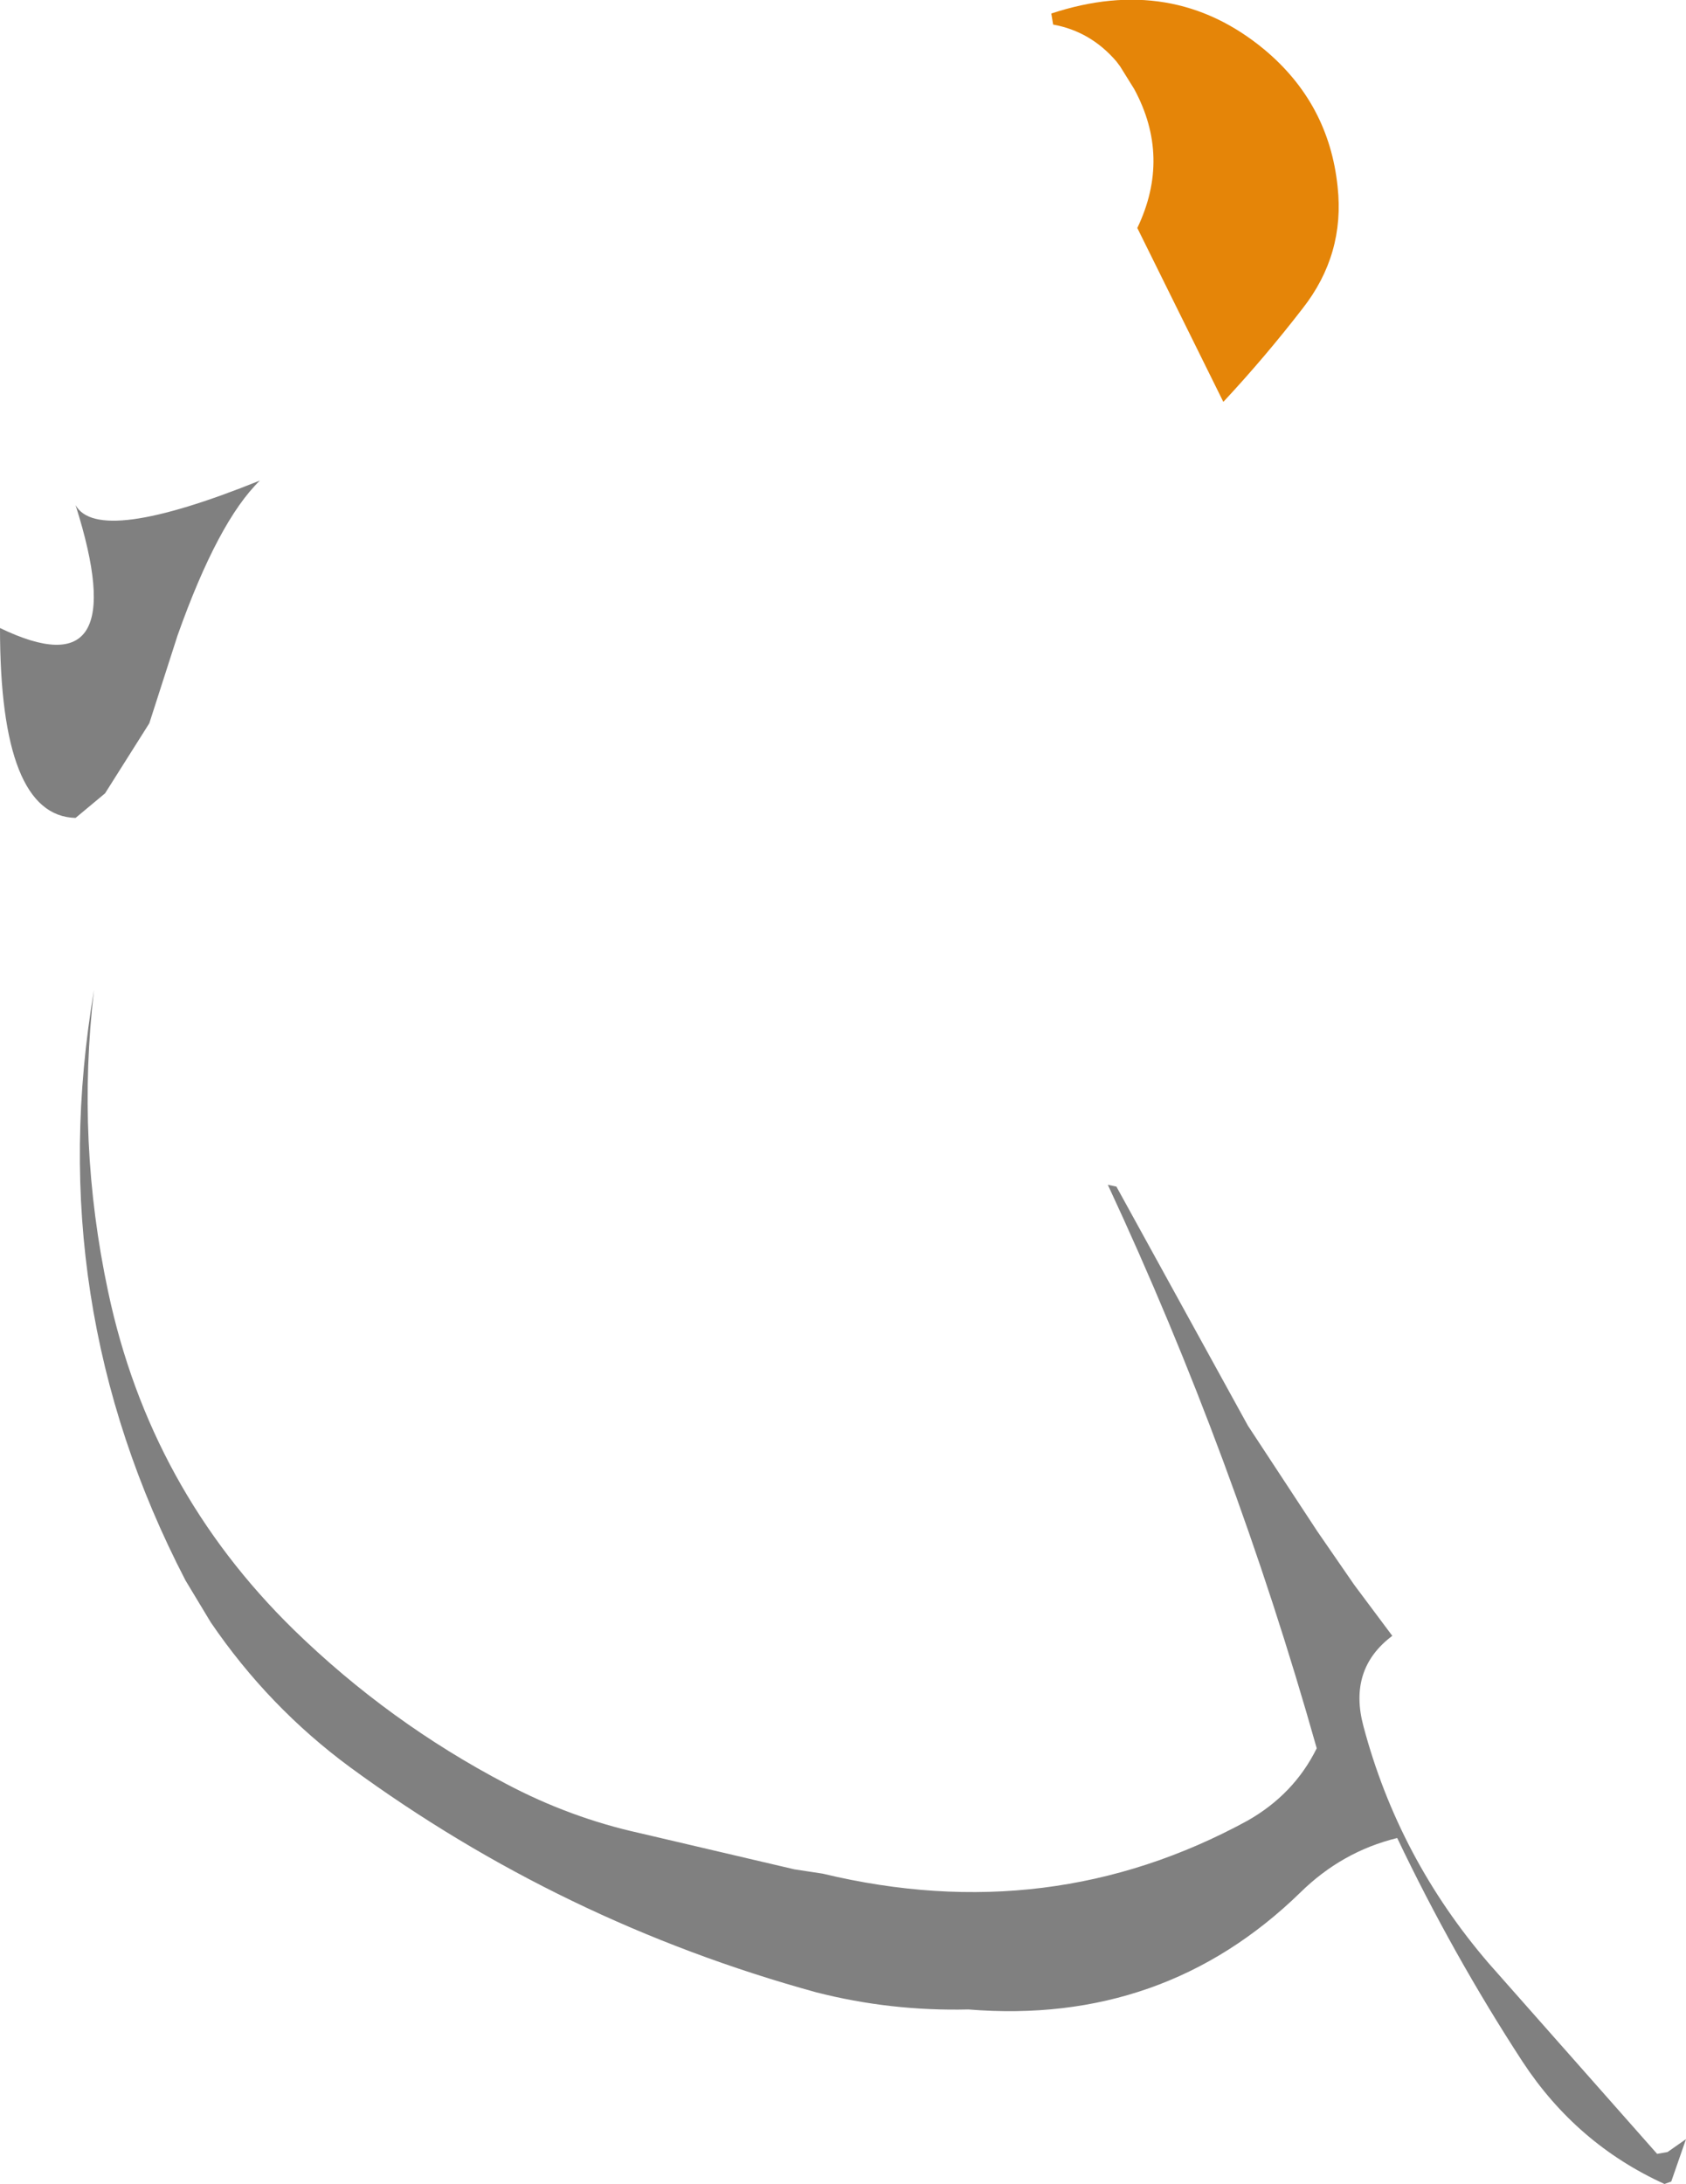 <?xml version="1.0" encoding="UTF-8" standalone="no"?>
<svg xmlns:ffdec="https://www.free-decompiler.com/flash" xmlns:xlink="http://www.w3.org/1999/xlink" ffdec:objectType="shape" height="177.7px" width="137.2px" xmlns="http://www.w3.org/2000/svg">
  <g transform="matrix(1.0, 0.0, 0.0, 1.0, 65.45, 72.0)">
    <path d="M26.85 -64.75 L25.7 -66.6 25.4 -67.0 Q23.3 -69.45 20.25 -70.0 L20.1 -70.9 Q29.95 -74.15 37.4 -68.0 42.7 -63.6 43.4 -56.8 44.0 -51.3 40.55 -46.9 37.5 -42.95 34.1 -39.3 L27.1 -53.45 Q29.85 -59.2 26.85 -64.75" fill="#e58508" fill-rule="evenodd" stroke="none"/>
    <path d="M-57.8 8.55 Q-59.25 20.9 -56.65 33.1 -53.25 49.15 -41.55 60.6 -33.8 68.15 -24.25 73.15 -19.05 75.9 -13.4 77.15 L-0.8 80.1 1.5 80.45 Q20.0 84.9 36.05 76.15 39.85 74.0 41.7 70.25 35.0 46.5 24.7 24.4 L25.4 24.55 36.1 44.0 41.75 52.6 43.75 55.5 44.75 56.95 47.85 61.1 Q44.25 63.8 45.5 68.45 48.35 79.2 55.7 87.75 L69.4 103.25 70.25 103.1 71.75 102.05 70.55 105.5 70.0 105.7 Q62.85 102.45 58.45 95.75 52.75 87.0 48.25 77.55 43.75 78.65 40.35 82.0 29.25 92.8 13.35 91.5 7.0 91.65 0.95 90.1 -19.75 84.4 -36.95 71.8 -43.6 66.9 -48.3 60.0 L-50.35 56.6 Q-62.1 33.95 -57.8 8.55 M-59.3 -30.9 Q-57.45 -27.6 -44.3 -32.9 -47.7 -29.6 -51.0 -20.3 L-53.3 -13.15 -56.9 -7.45 -59.3 -5.45 Q-65.45 -5.6 -65.45 -20.9 -54.45 -15.6 -59.3 -30.9" fill="#000000" fill-opacity="0.498" fill-rule="evenodd" stroke="none"/>
  </g>
</svg>

